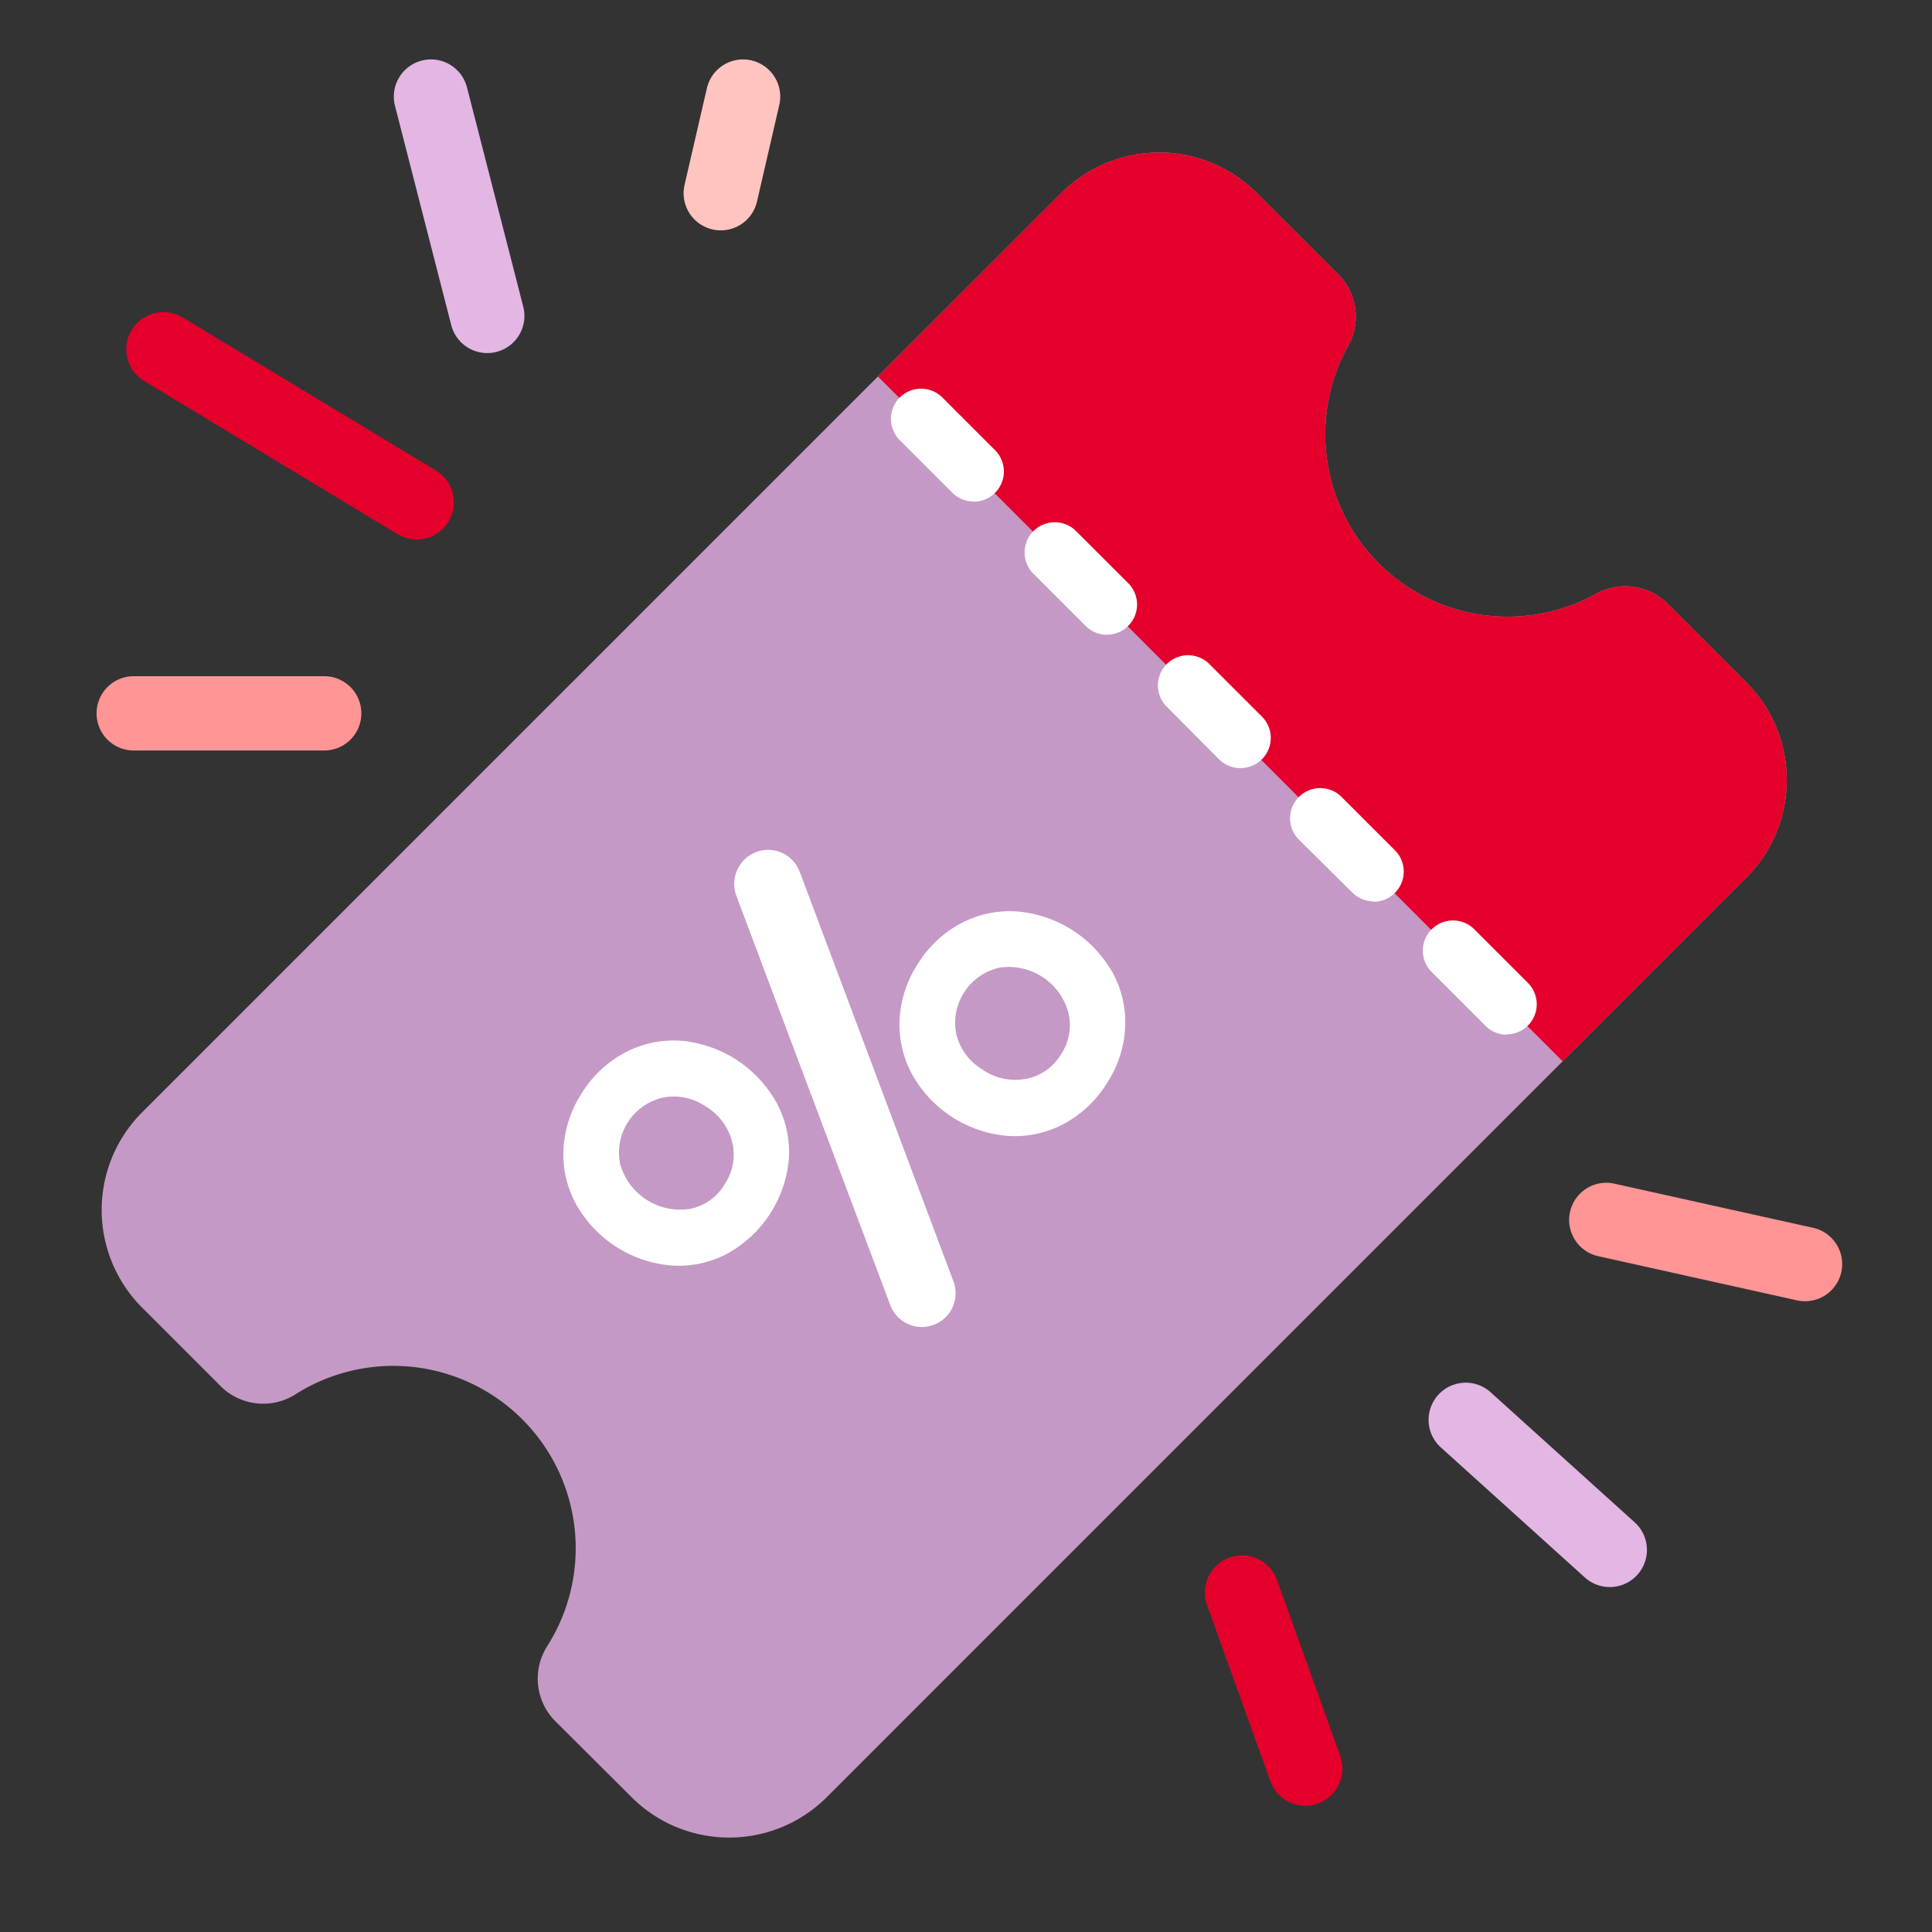 <svg width="114" height="114" viewBox="0 0 114 114" fill="none" xmlns="http://www.w3.org/2000/svg"><rect x="0" y="0" width="114" height="114" fill="#333333" stroke="none"/><path fill-rule="evenodd" clip-rule="evenodd" d="M92.642 71.507a2.192 2.192 0 0 1 2.616-1.664l11.726 2.605a2.192 2.192 0 0 1-.951 4.28l-11.726-2.605a2.192 2.192 0 0 1-1.665-2.616z" fill="#FF9595"></path><path fill-rule="evenodd" clip-rule="evenodd" d="M72.545 91.905a2.192 2.192 0 0 1 2.805 1.322l3.746 10.423a2.193 2.193 0 0 1-4.127 1.483L71.224 94.71a2.192 2.192 0 0 1 1.321-2.805z" fill="#E4002B"></path><path fill-rule="evenodd" clip-rule="evenodd" d="M24.886 3.576a2.192 2.192 0 0 1 2.669 1.58l3.32 12.94a2.192 2.192 0 1 1-4.248 1.09l-3.32-12.941a2.192 2.192 0 0 1 1.58-2.669z" fill="#E3B6E4"></path><path fill-rule="evenodd" clip-rule="evenodd" d="M5.7 42.092c0-1.21.98-2.192 2.192-2.192h11.237a2.192 2.192 0 0 1 0 4.385H7.892a2.192 2.192 0 0 1-2.193-2.193z" fill="#FF9595"></path><path fill-rule="evenodd" clip-rule="evenodd" d="M84.86 82.311a2.192 2.192 0 0 1 3.097-.158l8.499 7.674a2.192 2.192 0 1 1-2.939 3.254l-8.498-7.673a2.192 2.192 0 0 1-.158-3.097z" fill="#E3B6E4"></path><path fill-rule="evenodd" clip-rule="evenodd" d="M44.339 3.564a2.192 2.192 0 0 1 1.643 2.629l-1.315 5.7a2.192 2.192 0 1 1-4.273-.986l1.316-5.7a2.192 2.192 0 0 1 2.629-1.643z" fill="#FFC4C0"></path><path fill-rule="evenodd" clip-rule="evenodd" d="M7.77 19.474a2.192 2.192 0 0 1 3.01-.743l14.945 9.033a2.192 2.192 0 0 1-2.268 3.752L8.512 22.484a2.192 2.192 0 0 1-.743-3.01z" fill="#E4002B"></path><path d="M103.059 40.28l-4.663-4.666a3.559 3.559 0 0 0-4.213-.579A10.762 10.762 0 0 1 79.55 20.402a3.528 3.528 0 0 0-.578-4.21L74.14 11.37a8.15 8.15 0 0 0-11.492 0L8.37 65.65a8.15 8.15 0 0 0 0 11.492l4.68 4.68a3.559 3.559 0 0 0 4.396.445A10.763 10.763 0 0 1 32.279 97.15a3.56 3.56 0 0 0 .472 4.395l4.52 4.503a8.148 8.148 0 0 0 11.51 0l54.278-54.28a8.145 8.145 0 0 0 0-11.487z" fill="#C599C6"></path><path d="M92.204 62.624l10.856-10.856a8.148 8.148 0 0 0 0-11.487l-4.663-4.668a3.559 3.559 0 0 0-4.213-.578A10.762 10.762 0 0 1 79.55 20.402a3.528 3.528 0 0 0-.579-4.21l-4.831-4.822a8.15 8.15 0 0 0-11.492 0L51.807 22.22l40.397 40.403z" fill="#E4002B"></path><path d="M43.66 51.047a1.989 1.989 0 0 1 3.527.392l9.076 24.181a1.992 1.992 0 0 1-1.018 2.49 1.993 1.993 0 0 1-2.714-1.102l-9.09-24.172a1.994 1.994 0 0 1 .218-1.788zm10.561 5.731a6.625 6.625 0 0 1 2.567-2.34 6.17 6.17 0 0 1 3.257-.654 7.154 7.154 0 0 1 5.641 3.67c.53.999.771 2.125.699 3.253a6.599 6.599 0 0 1-1.135 3.305 6.674 6.674 0 0 1-2.575 2.354 6.126 6.126 0 0 1-3.27.654 7.119 7.119 0 0 1-5.615-3.684 6.143 6.143 0 0 1-.703-3.261c.08-1.18.47-2.318 1.134-3.297zm8.351 5.486a3.113 3.113 0 0 0 .472-2.5 3.648 3.648 0 0 0-4.049-2.67 3.341 3.341 0 0 0-2.571 3.92 3.363 3.363 0 0 0 1.526 2.082 3.404 3.404 0 0 0 2.527.574 3.052 3.052 0 0 0 2.095-1.406zm-28.194 2.162a6.674 6.674 0 0 1 2.581-2.358 6.143 6.143 0 0 1 3.261-.654 7.171 7.171 0 0 1 5.628 3.702c.527 1 .769 2.124.699 3.252a7.062 7.062 0 0 1-3.71 5.646 6.136 6.136 0 0 1-3.27.654 7.119 7.119 0 0 1-5.611-3.68c-.533-1-.776-2.13-.703-3.26a6.674 6.674 0 0 1 1.13-3.302h-.005zm8.356 5.486a3.114 3.114 0 0 0 .476-2.5 3.422 3.422 0 0 0-1.526-2.1 3.366 3.366 0 0 0-2.523-.557 3.332 3.332 0 0 0-2.571 3.92 3.689 3.689 0 0 0 4.048 2.67 3.043 3.043 0 0 0 2.1-1.433h-.004zM88.915 61.053a1.78 1.78 0 0 1-1.26-.52l-3.145-3.15a1.78 1.78 0 1 1 2.532-2.5l3.114 3.114a1.78 1.78 0 0 1-1.26 3.038l.019.018zm-7.866-7.866a1.78 1.78 0 0 1-1.255-.52l-3.15-3.124a1.78 1.78 0 1 1 2.518-2.518l3.146 3.146a1.78 1.78 0 0 1-1.26 3.038v-.022zm-7.862-7.866a1.78 1.78 0 0 1-1.259-.52l-3.127-3.146a1.78 1.78 0 0 1 2.513-2.518l3.146 3.145a1.78 1.78 0 0 1-1.255 3.04h-.018zm-7.866-7.866a1.78 1.78 0 0 1-1.259-.52l-3.145-3.146a1.78 1.78 0 0 1 2.514-2.514l3.145 3.141a1.78 1.78 0 0 1-1.26 3.035l.005.004zm-7.866-7.862a1.78 1.78 0 0 1-1.259-.516l-3.145-3.145a1.78 1.78 0 0 1 2.518-2.514l3.145 3.146a1.78 1.78 0 0 1-1.259 3.038v-.009z" fill="#fff"></path></svg>